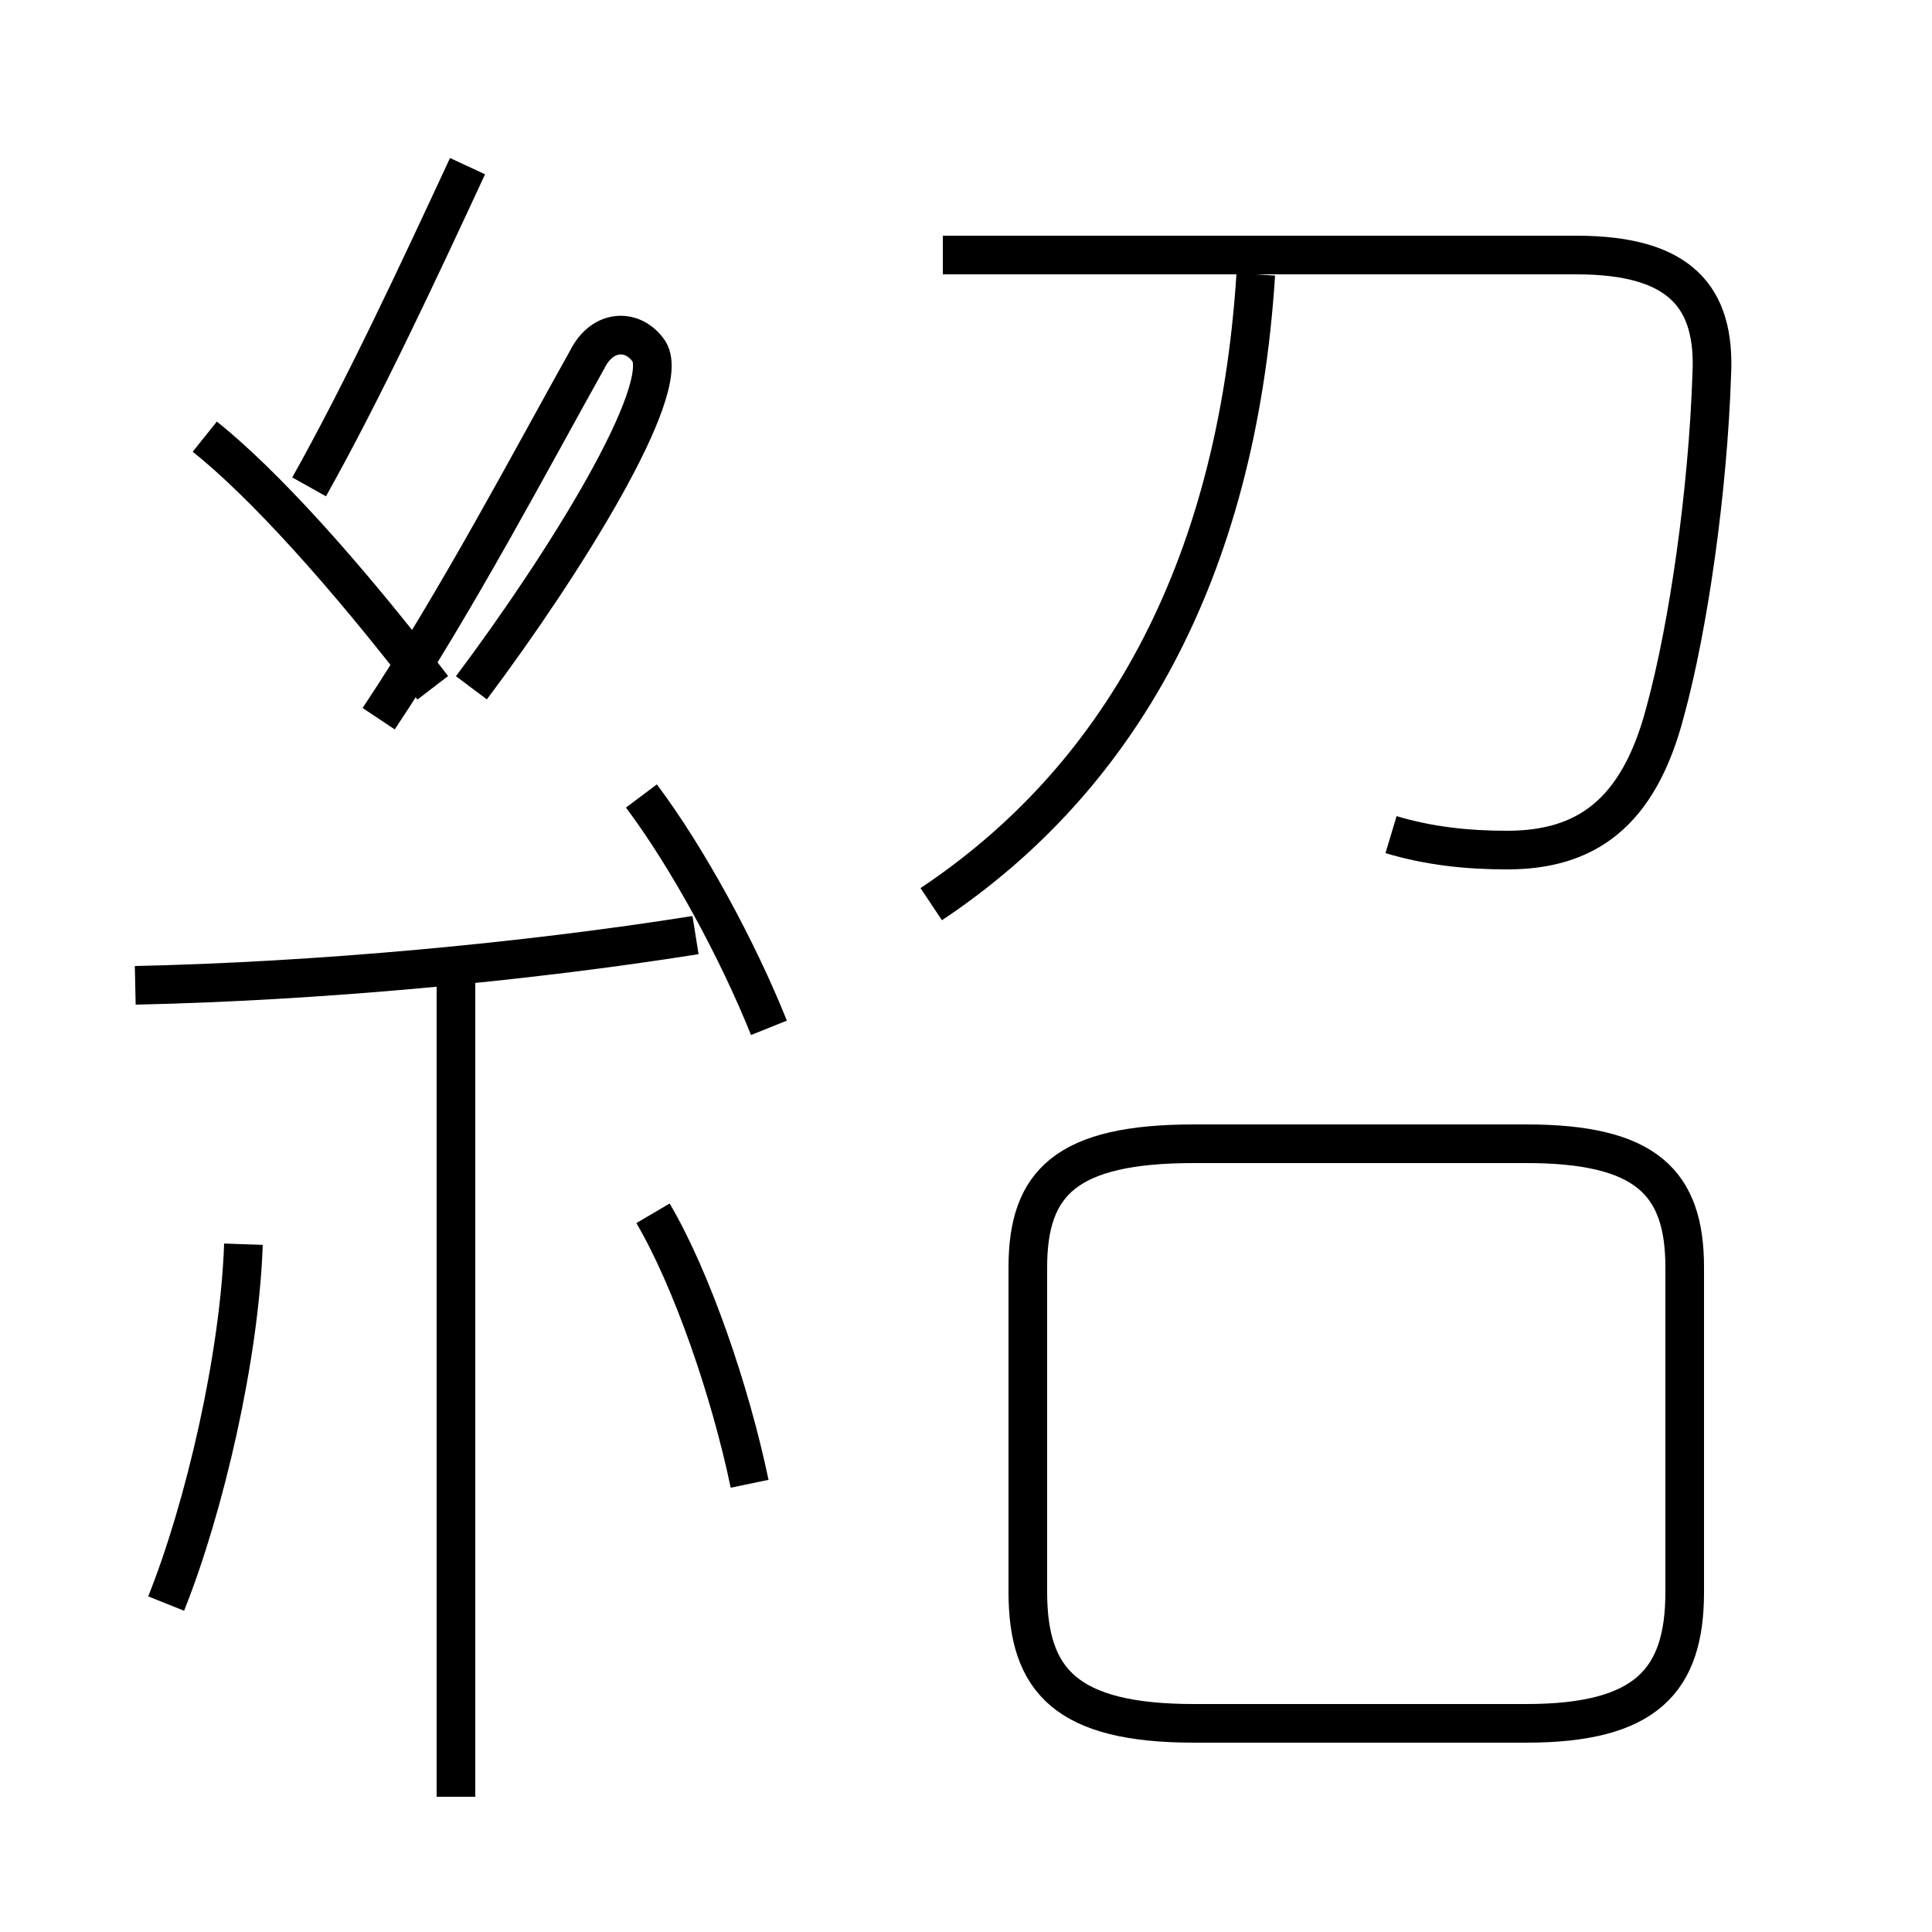 <?xml version='1.0' encoding='utf8'?>
<svg viewBox="0.0 -6.0 50.0 50.0" version="1.1" xmlns="http://www.w3.org/2000/svg">
<rect x="0.0" y="-6.0" width="50.0" height="50.0" fill="#808080" stroke="none"/>
<rect x="-1000" y="-1000" width="2000" height="2000" stroke="white" fill="white"/>
<g style="fill:white;stroke:#000000;  stroke-width:1">
<path d="M 36.0 -22.4 C 37.0 -22.1 38.0 -22.0 39.0 -22.0 C 41.0 -22.0 42.4 -22.9 43.1 -25.6 C 43.7 -27.8 44.2 -31.3 44.3 -34.3 C 44.4 -36.3 43.5 -37.4 40.8 -37.4 L 24.4 -37.4 M 4.3 -2.5 C 5.3 -5.0 6.2 -8.9 6.3 -11.8 M 11.8 2.5 L 11.8 -18.6 M 19.4 -5.6 C 18.9 -8.0 17.9 -10.9 16.9 -12.6 M 3.5 -18.5 C 8.2 -18.6 13.6 -19.1 18.0 -19.8 M 11.2 -26.2 C 8.9 -29.2 6.8 -31.5 5.3 -32.7 M 19.9 -17.4 C 19.1 -19.4 17.8 -21.8 16.6 -23.4 M 30.9 0.6 L 39.5 0.6 C 42.6 0.6 43.6 -0.5 43.6 -2.8 L 43.6 -11.2 C 43.6 -13.4 42.6 -14.4 39.5 -14.4 L 30.9 -14.4 C 27.6 -14.4 26.6 -13.4 26.6 -11.2 L 26.6 -2.8 C 26.6 -0.5 27.6 0.6 30.9 0.6 Z M 8.0 -31.4 C 9.4 -33.9 10.8 -36.9 12.1 -39.7 M 12.2 -26.2 C 14.6 -29.4 17.4 -33.9 16.8 -34.9 C 16.4 -35.5 15.6 -35.5 15.2 -34.7 C 13.8 -32.2 11.8 -28.4 9.8 -25.4 M 24.1 -20.6 C 28.9 -23.8 32.0 -29.1 32.5 -36.9" transform="translate(0.0 38.0)" />
</g>
</svg>